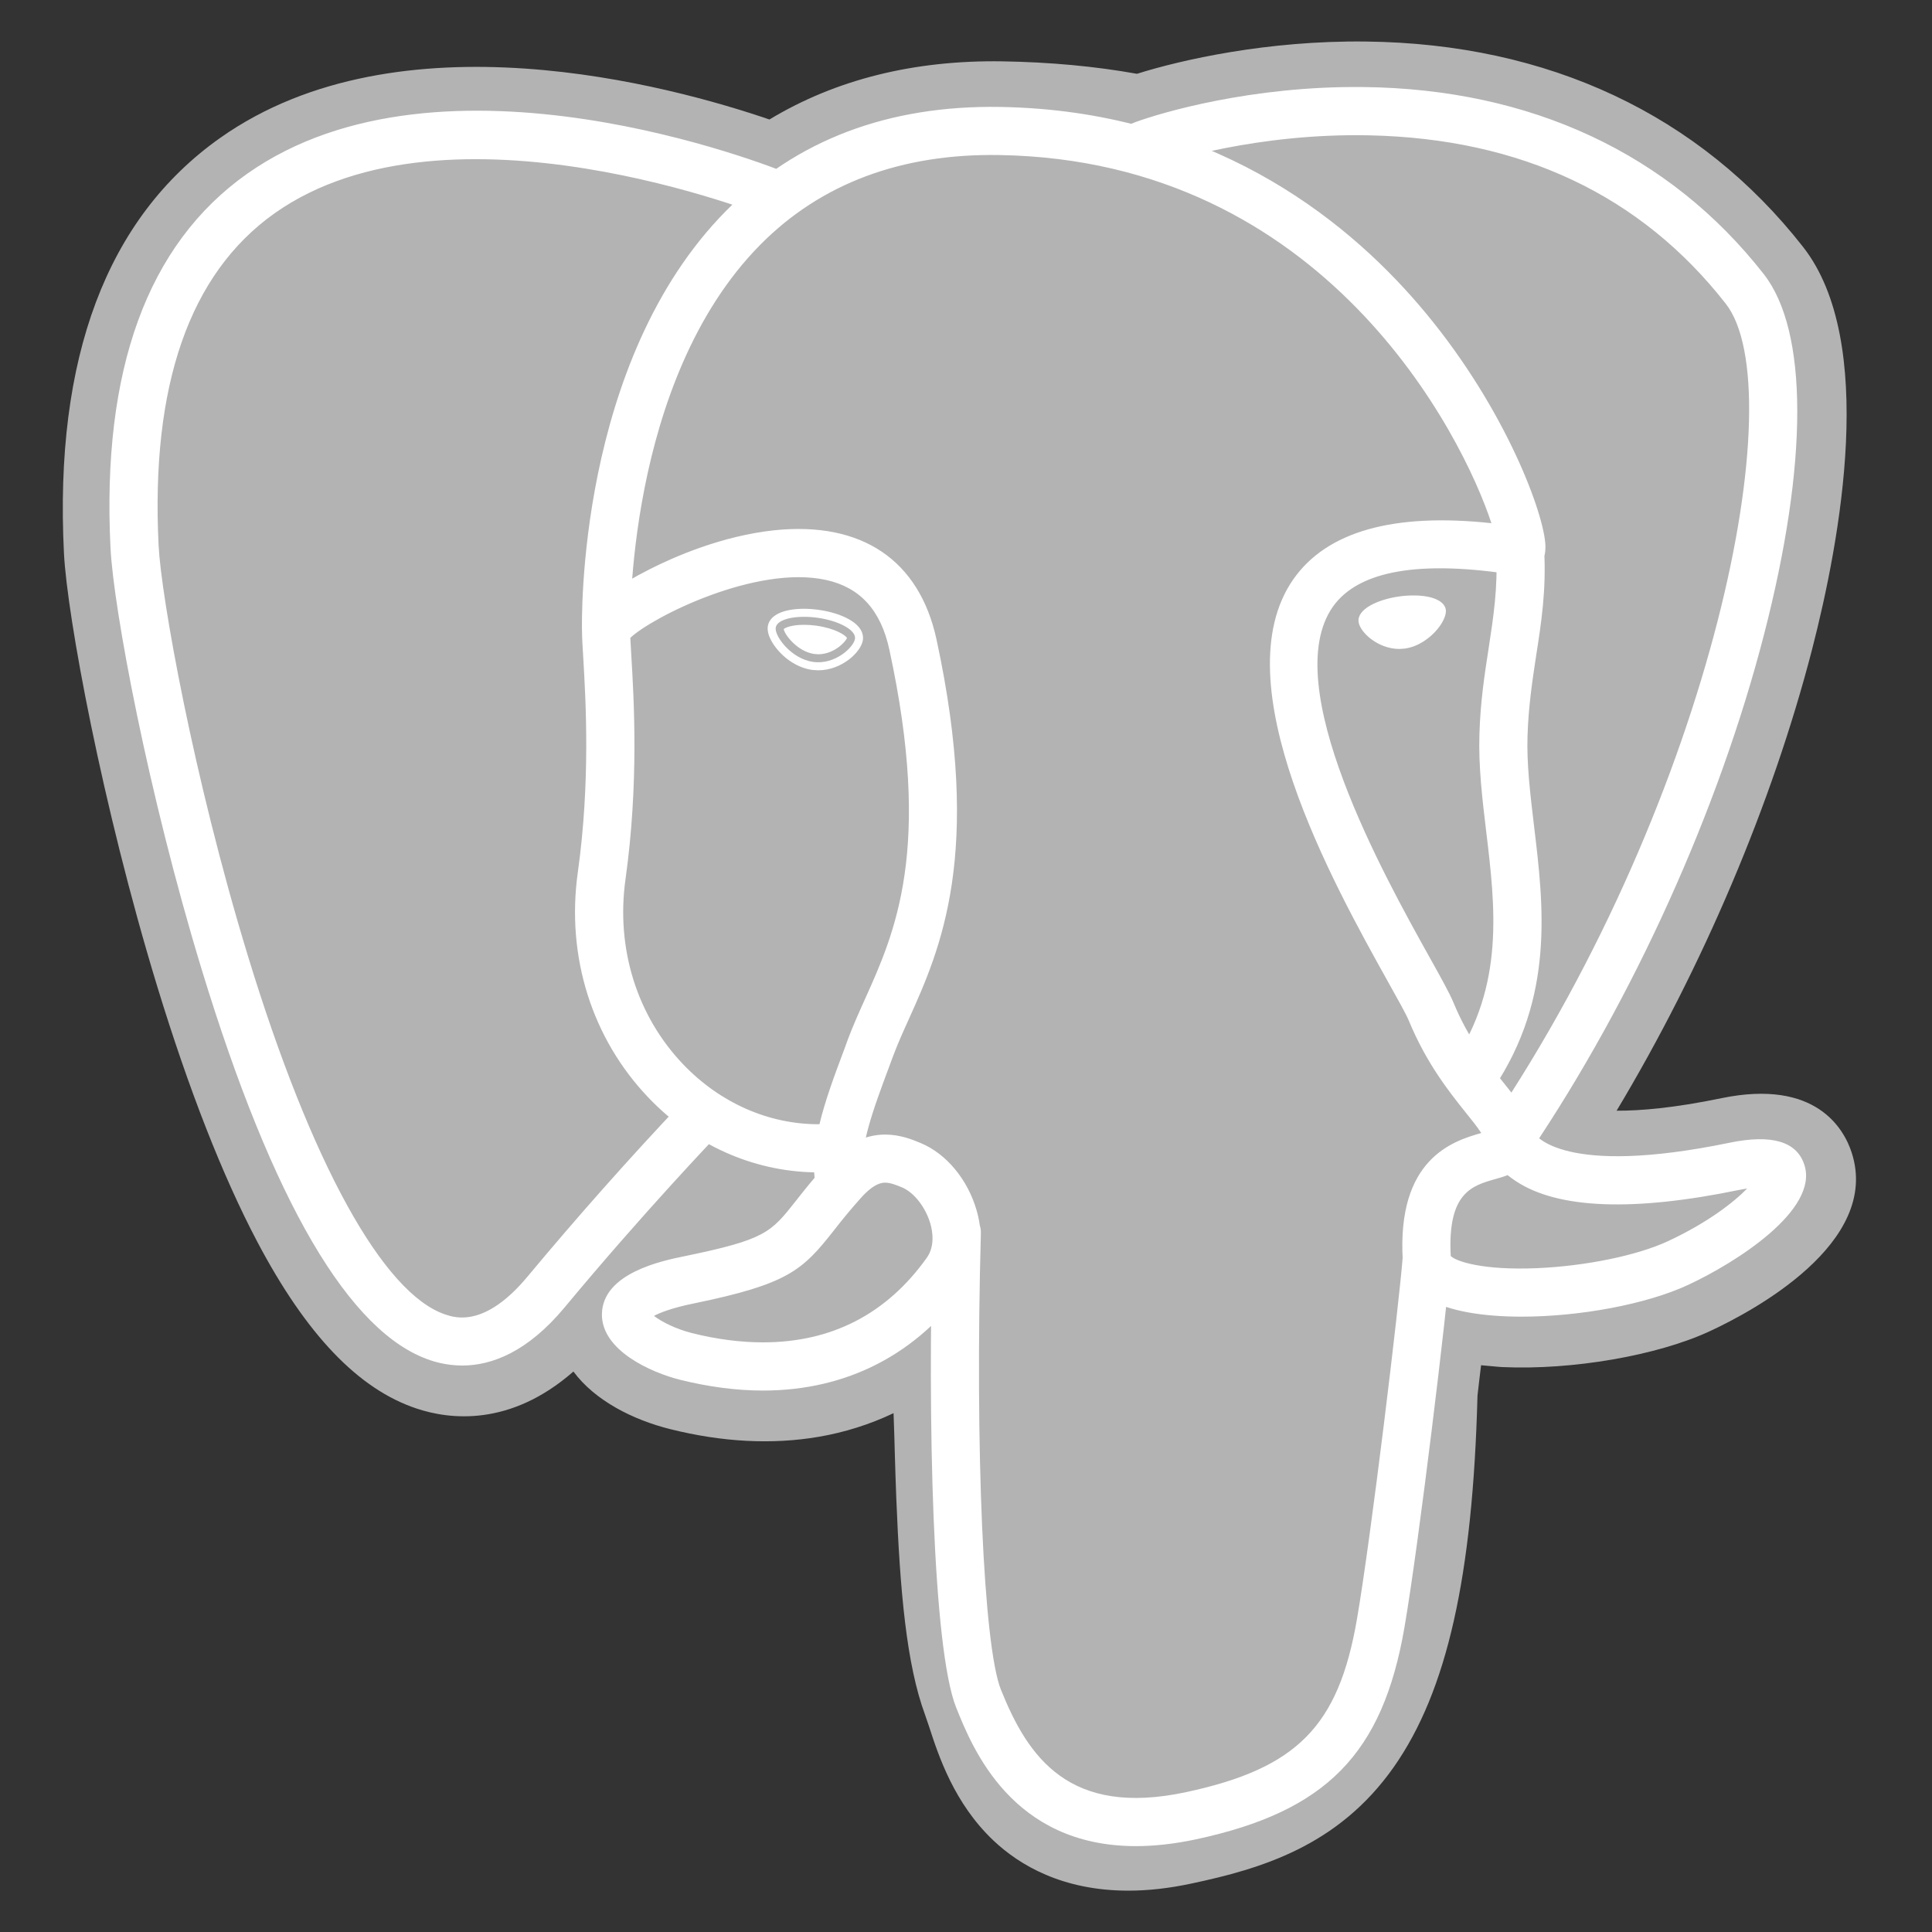 <svg width="20" height="20" viewBox="0 0 20 20" fill="none" xmlns="http://www.w3.org/2000/svg">
<rect x="0" y="0" width="20" height="20" fill="#333333" stroke="none"/>
<path d="M14.548 14.393C14.671 13.372 14.634 13.222 15.394 13.388L15.587 13.405C16.172 13.431 16.937 13.31 17.386 13.102C18.354 12.653 18.927 11.903 17.973 12.1C15.798 12.549 15.648 11.812 15.648 11.812C17.946 8.404 18.906 4.077 18.077 3.018C15.816 0.129 11.902 1.495 11.837 1.53L11.816 1.534C11.386 1.445 10.905 1.392 10.364 1.383C9.38 1.367 8.633 1.641 8.066 2.071C8.066 2.071 1.084 -0.806 1.409 5.688C1.478 7.069 3.389 16.141 5.669 13.401C6.502 12.399 7.307 11.552 7.307 11.552C7.707 11.817 8.185 11.953 8.687 11.904L8.726 11.871C8.714 11.995 8.719 12.117 8.742 12.261C8.154 12.917 8.327 13.032 7.153 13.274C5.965 13.518 6.663 13.954 7.119 14.068C7.671 14.206 8.949 14.402 9.812 13.194L9.778 13.331C10.008 13.516 9.992 14.656 10.025 15.47C10.058 16.285 10.112 17.045 10.278 17.494C10.444 17.942 10.64 19.096 12.183 18.765C13.472 18.49 14.458 18.092 14.548 14.393Z" fill="#B3B3B3"/>
<path d="M11.681 19.572C10.998 19.572 10.554 19.308 10.284 19.053C9.877 18.668 9.715 18.173 9.619 17.877L9.577 17.754C9.383 17.229 9.317 16.474 9.278 15.501C9.272 15.355 9.268 15.204 9.263 15.045C9.26 14.928 9.256 14.782 9.25 14.629C9.004 14.746 8.743 14.828 8.474 14.874C7.993 14.956 7.476 14.929 6.937 14.794C6.557 14.699 6.161 14.502 5.936 14.198C5.279 14.773 4.653 14.695 4.312 14.581C3.709 14.38 3.171 13.816 2.664 12.856C2.304 12.173 1.955 11.282 1.627 10.209C1.057 8.34 0.694 6.372 0.662 5.726C0.561 3.703 1.106 2.256 2.28 1.427C4.134 0.118 6.942 0.887 7.965 1.237C8.653 0.822 9.462 0.621 10.377 0.635C10.868 0.643 11.336 0.686 11.77 0.764C12.223 0.621 13.118 0.417 14.143 0.43C16.03 0.452 17.595 1.188 18.666 2.557C19.431 3.534 19.052 5.585 18.759 6.721C18.346 8.319 17.623 10.018 16.735 11.498C16.976 11.499 17.325 11.471 17.822 11.368C18.803 11.166 19.089 11.691 19.167 11.927C19.479 12.871 18.124 13.584 17.701 13.78C17.16 14.032 16.277 14.185 15.554 14.152L15.522 14.15L15.332 14.133L15.313 14.291L15.295 14.446C15.246 16.321 14.979 17.508 14.428 18.293C13.85 19.115 13.047 19.346 12.34 19.497C12.099 19.549 11.88 19.572 11.681 19.572ZM10.245 12.748C10.685 13.1 10.724 13.764 10.758 15.003C10.763 15.158 10.767 15.304 10.772 15.441C10.789 15.855 10.828 16.825 10.98 17.234C11.001 17.292 11.02 17.351 11.041 17.413C11.21 17.931 11.295 18.191 12.026 18.035C12.641 17.903 12.956 17.785 13.204 17.433C13.563 16.922 13.764 15.893 13.801 14.375L14.548 14.393L13.806 14.304L13.828 14.118C13.899 13.507 13.95 13.066 14.358 12.774C14.686 12.54 15.059 12.563 15.357 12.617C15.03 12.37 14.94 12.08 14.915 11.961L14.853 11.654L15.028 11.395C16.037 9.898 16.869 8.058 17.311 6.347C17.765 4.589 17.627 3.655 17.488 3.479C15.655 1.137 12.477 2.104 12.146 2.214L12.089 2.244L11.808 2.296L11.664 2.267C11.267 2.184 10.826 2.138 10.353 2.131C9.61 2.118 9.01 2.294 8.519 2.667L8.177 2.925L7.782 2.762C6.936 2.417 4.452 1.722 3.142 2.65C2.414 3.165 2.083 4.175 2.157 5.651C2.181 6.138 2.512 7.983 3.058 9.772C3.813 12.245 4.499 13.066 4.785 13.162C4.835 13.179 4.965 13.078 5.094 12.923C5.632 12.278 6.19 11.649 6.765 11.037L7.198 10.582L7.721 10.929C7.932 11.069 8.165 11.149 8.404 11.164L9.652 10.1L9.471 11.944C9.467 11.986 9.465 12.042 9.481 12.147L9.535 12.497L9.299 12.76L9.272 12.791L9.958 13.107L10.245 12.748Z" fill="#B3B3B3"/>
<path d="M17.973 12.1C15.798 12.549 15.648 11.812 15.648 11.812C17.945 8.404 18.906 4.077 18.077 3.018C15.816 0.129 11.902 1.495 11.837 1.53L11.816 1.534C11.386 1.445 10.905 1.392 10.364 1.383C9.379 1.367 8.633 1.641 8.066 2.071C8.066 2.071 1.084 -0.805 1.409 5.688C1.478 7.07 3.389 16.141 5.668 13.401C6.501 12.399 7.306 11.552 7.306 11.552C7.706 11.818 8.185 11.953 8.686 11.905L8.725 11.871C8.713 11.996 8.719 12.117 8.741 12.261C8.154 12.918 8.326 13.033 7.152 13.274C5.965 13.519 6.662 13.955 7.118 14.069C7.67 14.207 8.948 14.402 9.811 13.194L9.777 13.332C10.007 13.516 10.168 14.531 10.142 15.45C10.114 16.37 10.096 17.001 10.278 17.494C10.459 17.987 10.639 19.097 12.183 18.766C13.472 18.49 14.14 17.774 14.233 16.579C14.299 15.73 14.448 15.856 14.458 15.097L14.578 14.737C14.716 13.586 14.6 13.215 15.394 13.387L15.587 13.404C16.172 13.431 16.937 13.31 17.386 13.101C18.353 12.653 18.927 11.903 17.973 12.1Z" fill="#B3B3B3"/>
<path d="M11.759 19.111C10.472 19.111 10.065 18.092 9.898 17.676C9.654 17.065 9.601 14.696 9.656 12.753C9.657 12.72 9.664 12.688 9.677 12.658C9.691 12.628 9.71 12.601 9.734 12.579C9.757 12.556 9.785 12.539 9.816 12.527C9.847 12.515 9.879 12.51 9.912 12.511C9.945 12.512 9.977 12.519 10.007 12.533C10.037 12.546 10.064 12.565 10.086 12.589C10.109 12.613 10.126 12.641 10.138 12.671C10.15 12.702 10.155 12.734 10.154 12.767C10.092 15.008 10.181 17.038 10.361 17.49C10.643 18.195 11.07 18.811 12.279 18.552C13.426 18.306 13.856 17.871 14.047 16.762C14.194 15.91 14.485 13.488 14.521 13.01C14.523 12.977 14.532 12.946 14.547 12.916C14.561 12.887 14.582 12.861 14.607 12.84C14.631 12.818 14.66 12.802 14.691 12.792C14.722 12.782 14.755 12.778 14.788 12.78C14.854 12.785 14.915 12.816 14.958 12.866C15.001 12.916 15.023 12.981 15.018 13.047C14.98 13.545 14.691 15.962 14.539 16.846C14.313 18.157 13.729 18.751 12.384 19.04C12.155 19.089 11.947 19.111 11.759 19.111ZM4.784 14.136C4.672 14.135 4.56 14.117 4.454 14.081C3.618 13.802 2.822 12.441 2.088 10.036C1.53 8.206 1.175 6.295 1.144 5.674C1.052 3.832 1.526 2.53 2.554 1.802C4.586 0.362 8.005 1.733 8.15 1.792C8.211 1.817 8.26 1.866 8.285 1.927C8.311 1.988 8.311 2.056 8.286 2.117C8.261 2.179 8.213 2.227 8.152 2.253C8.091 2.279 8.022 2.279 7.961 2.254C7.928 2.241 4.65 0.927 2.841 2.209C1.963 2.832 1.559 3.989 1.642 5.649C1.668 6.172 1.999 8.037 2.565 9.891C3.22 12.038 3.966 13.393 4.611 13.608C4.713 13.642 5.021 13.744 5.461 13.215C5.975 12.598 6.508 11.997 7.059 11.414C7.105 11.368 7.168 11.341 7.233 11.341C7.298 11.34 7.361 11.365 7.408 11.41C7.455 11.455 7.482 11.517 7.484 11.582C7.487 11.647 7.463 11.711 7.419 11.759C7.412 11.767 6.662 12.55 5.845 13.534C5.458 13.999 5.087 14.136 4.784 14.136ZM15.633 12.035C15.587 12.035 15.543 12.022 15.504 11.999C15.466 11.976 15.434 11.942 15.413 11.902C15.392 11.863 15.382 11.818 15.384 11.773C15.386 11.727 15.401 11.684 15.426 11.646C17.748 8.2 18.564 4.036 17.865 3.144C16.987 2.021 15.746 1.435 14.177 1.401C13.016 1.376 12.093 1.672 11.942 1.724L11.904 1.74C11.752 1.787 11.636 1.704 11.592 1.607C11.567 1.551 11.563 1.488 11.581 1.43C11.599 1.372 11.638 1.322 11.69 1.291C11.697 1.286 11.72 1.277 11.757 1.263C12.014 1.169 12.951 0.888 14.112 0.901C15.847 0.92 17.281 1.589 18.258 2.837C18.72 3.427 18.721 4.788 18.261 6.569C17.792 8.386 16.909 10.338 15.839 11.925C15.791 11.996 15.713 12.035 15.633 12.035ZM15.751 13.63C15.355 13.63 14.999 13.574 14.786 13.447C14.568 13.316 14.526 13.137 14.521 13.043C14.461 11.995 15.039 11.812 15.334 11.729C15.293 11.666 15.235 11.593 15.174 11.518C15.002 11.303 14.767 11.008 14.585 10.568C14.557 10.499 14.467 10.34 14.364 10.155C13.805 9.152 12.642 7.065 13.389 5.996C13.735 5.502 14.424 5.307 15.439 5.416C15.14 4.506 13.719 1.66 10.345 1.605C9.33 1.588 8.498 1.9 7.872 2.532C6.472 3.946 6.523 6.504 6.524 6.529C6.525 6.562 6.519 6.595 6.507 6.625C6.496 6.656 6.478 6.684 6.455 6.708C6.433 6.731 6.406 6.75 6.376 6.764C6.346 6.777 6.314 6.784 6.281 6.785C6.248 6.786 6.216 6.781 6.185 6.769C6.155 6.757 6.127 6.739 6.103 6.717C6.079 6.694 6.06 6.667 6.047 6.637C6.034 6.608 6.026 6.575 6.025 6.543C6.022 6.429 5.97 3.744 7.518 2.181C8.243 1.449 9.196 1.088 10.353 1.107C12.511 1.142 13.901 2.239 14.686 3.154C15.542 4.15 15.962 5.249 15.996 5.616C16.022 5.889 15.826 5.943 15.787 5.951L15.697 5.954C14.701 5.794 14.062 5.905 13.797 6.282C13.229 7.095 14.33 9.069 14.8 9.912C14.92 10.127 15.006 10.282 15.046 10.378C15.2 10.753 15.402 11.004 15.563 11.206C15.706 11.384 15.829 11.538 15.873 11.719C15.893 11.755 16.184 12.185 17.907 11.829C18.34 11.74 18.599 11.816 18.678 12.056C18.834 12.527 17.96 13.076 17.476 13.301C17.042 13.503 16.35 13.63 15.751 13.63ZM15.018 13.002C15.072 13.057 15.346 13.152 15.912 13.128C16.416 13.106 16.947 12.997 17.266 12.849C17.674 12.659 17.946 12.448 18.087 12.303L18.009 12.317C16.907 12.545 16.127 12.515 15.692 12.227C15.663 12.208 15.634 12.187 15.607 12.165C15.56 12.183 15.517 12.195 15.486 12.204C15.239 12.273 14.983 12.345 15.018 13.002ZM7.898 14.395C7.625 14.395 7.337 14.357 7.042 14.284C6.738 14.208 6.224 13.978 6.231 13.601C6.24 13.178 6.856 13.051 7.087 13.004C7.924 12.831 7.978 12.762 8.24 12.43C8.316 12.333 8.411 12.213 8.54 12.069C8.732 11.854 8.942 11.745 9.164 11.745C9.318 11.745 9.445 11.797 9.529 11.832C9.796 11.942 10.018 12.21 10.11 12.53C10.193 12.818 10.153 13.096 9.999 13.312C9.493 14.02 8.767 14.395 7.898 14.395ZM6.77 13.622C6.845 13.681 6.996 13.758 7.163 13.8C7.418 13.864 7.665 13.896 7.899 13.896C8.609 13.896 9.179 13.602 9.593 13.022C9.68 12.901 9.654 12.748 9.631 12.667C9.582 12.498 9.462 12.344 9.338 12.292C9.271 12.264 9.215 12.243 9.164 12.243C9.136 12.243 9.053 12.243 8.912 12.401C8.814 12.51 8.721 12.623 8.631 12.739C8.306 13.152 8.157 13.292 7.188 13.492C6.951 13.54 6.83 13.59 6.77 13.622ZM8.687 12.472C8.628 12.472 8.57 12.451 8.525 12.412C8.48 12.373 8.45 12.32 8.441 12.261C8.435 12.22 8.431 12.178 8.428 12.136C7.793 12.124 7.181 11.852 6.716 11.366C6.128 10.753 5.86 9.903 5.981 9.034C6.113 8.091 6.064 7.258 6.038 6.811C6.03 6.686 6.025 6.596 6.025 6.534C6.026 6.455 6.027 6.246 6.727 5.892C6.975 5.766 7.474 5.546 8.019 5.489C8.922 5.396 9.517 5.798 9.695 6.621C10.175 8.844 9.733 9.828 9.41 10.546C9.349 10.68 9.293 10.806 9.247 10.928L9.207 11.036C9.036 11.494 8.888 11.89 8.934 12.185C8.939 12.217 8.937 12.251 8.93 12.282C8.922 12.314 8.908 12.344 8.888 12.37C8.869 12.397 8.845 12.419 8.817 12.436C8.789 12.453 8.758 12.464 8.725 12.469L8.687 12.472ZM6.525 6.603L6.535 6.781C6.563 7.246 6.614 8.111 6.475 9.103C6.375 9.82 6.594 10.519 7.075 11.021C7.456 11.418 7.957 11.638 8.472 11.638H8.483C8.541 11.395 8.636 11.138 8.74 10.862L8.779 10.755C8.831 10.617 8.891 10.483 8.955 10.341C9.266 9.65 9.653 8.789 9.207 6.727C9.119 6.318 8.905 6.082 8.553 6.004C7.829 5.844 6.752 6.388 6.525 6.603ZM8.03 6.498C8.018 6.586 8.191 6.821 8.418 6.852C8.645 6.884 8.838 6.7 8.851 6.612C8.863 6.524 8.689 6.427 8.463 6.395C8.236 6.364 8.042 6.409 8.03 6.498ZM8.47 6.939L8.407 6.935C8.266 6.915 8.124 6.827 8.027 6.698C7.992 6.652 7.937 6.564 7.948 6.486C7.963 6.371 8.104 6.302 8.323 6.302C8.372 6.302 8.423 6.306 8.474 6.313C8.593 6.329 8.705 6.364 8.787 6.41C8.929 6.489 8.939 6.578 8.933 6.624C8.915 6.751 8.713 6.939 8.47 6.939ZM8.113 6.512C8.12 6.567 8.254 6.746 8.43 6.77L8.47 6.773C8.632 6.773 8.753 6.646 8.768 6.604C8.753 6.576 8.648 6.505 8.451 6.477C8.409 6.471 8.366 6.468 8.323 6.468C8.196 6.468 8.129 6.497 8.113 6.512ZM14.926 6.318C14.938 6.406 14.765 6.641 14.538 6.673C14.311 6.704 14.117 6.52 14.105 6.432C14.093 6.344 14.267 6.247 14.493 6.215C14.72 6.184 14.914 6.23 14.926 6.318ZM14.486 6.718C14.267 6.718 14.079 6.548 14.064 6.438C14.046 6.306 14.263 6.205 14.487 6.174C14.537 6.167 14.586 6.164 14.633 6.164C14.826 6.164 14.954 6.221 14.967 6.312C14.975 6.371 14.93 6.463 14.852 6.545C14.8 6.599 14.691 6.693 14.543 6.714L14.486 6.718ZM14.633 6.247C14.59 6.247 14.545 6.25 14.499 6.256C14.274 6.288 14.14 6.378 14.146 6.427C14.154 6.48 14.297 6.635 14.486 6.635L14.532 6.631C14.655 6.614 14.747 6.534 14.791 6.488C14.861 6.415 14.888 6.347 14.885 6.324C14.88 6.293 14.797 6.247 14.633 6.247ZM15.252 11.379C15.207 11.379 15.163 11.367 15.124 11.343C15.085 11.32 15.054 11.287 15.033 11.247C15.011 11.207 15.001 11.162 15.004 11.117C15.006 11.072 15.02 11.028 15.046 10.991C15.576 10.198 15.479 9.389 15.385 8.607C15.345 8.274 15.304 7.929 15.315 7.599C15.325 7.259 15.369 6.978 15.411 6.707C15.46 6.385 15.507 6.081 15.488 5.721C15.486 5.688 15.491 5.655 15.501 5.624C15.512 5.594 15.529 5.565 15.551 5.541C15.573 5.516 15.599 5.497 15.629 5.482C15.658 5.468 15.69 5.46 15.723 5.458C15.756 5.457 15.788 5.461 15.819 5.472C15.85 5.483 15.879 5.5 15.903 5.522C15.927 5.544 15.947 5.57 15.961 5.6C15.975 5.629 15.984 5.661 15.985 5.694C16.008 6.106 15.955 6.45 15.903 6.782C15.864 7.039 15.823 7.305 15.813 7.615C15.803 7.908 15.841 8.219 15.88 8.548C15.98 9.379 16.094 10.322 15.46 11.268C15.437 11.302 15.406 11.33 15.37 11.349C15.334 11.369 15.293 11.379 15.252 11.379Z" fill="white"/>
</svg>
